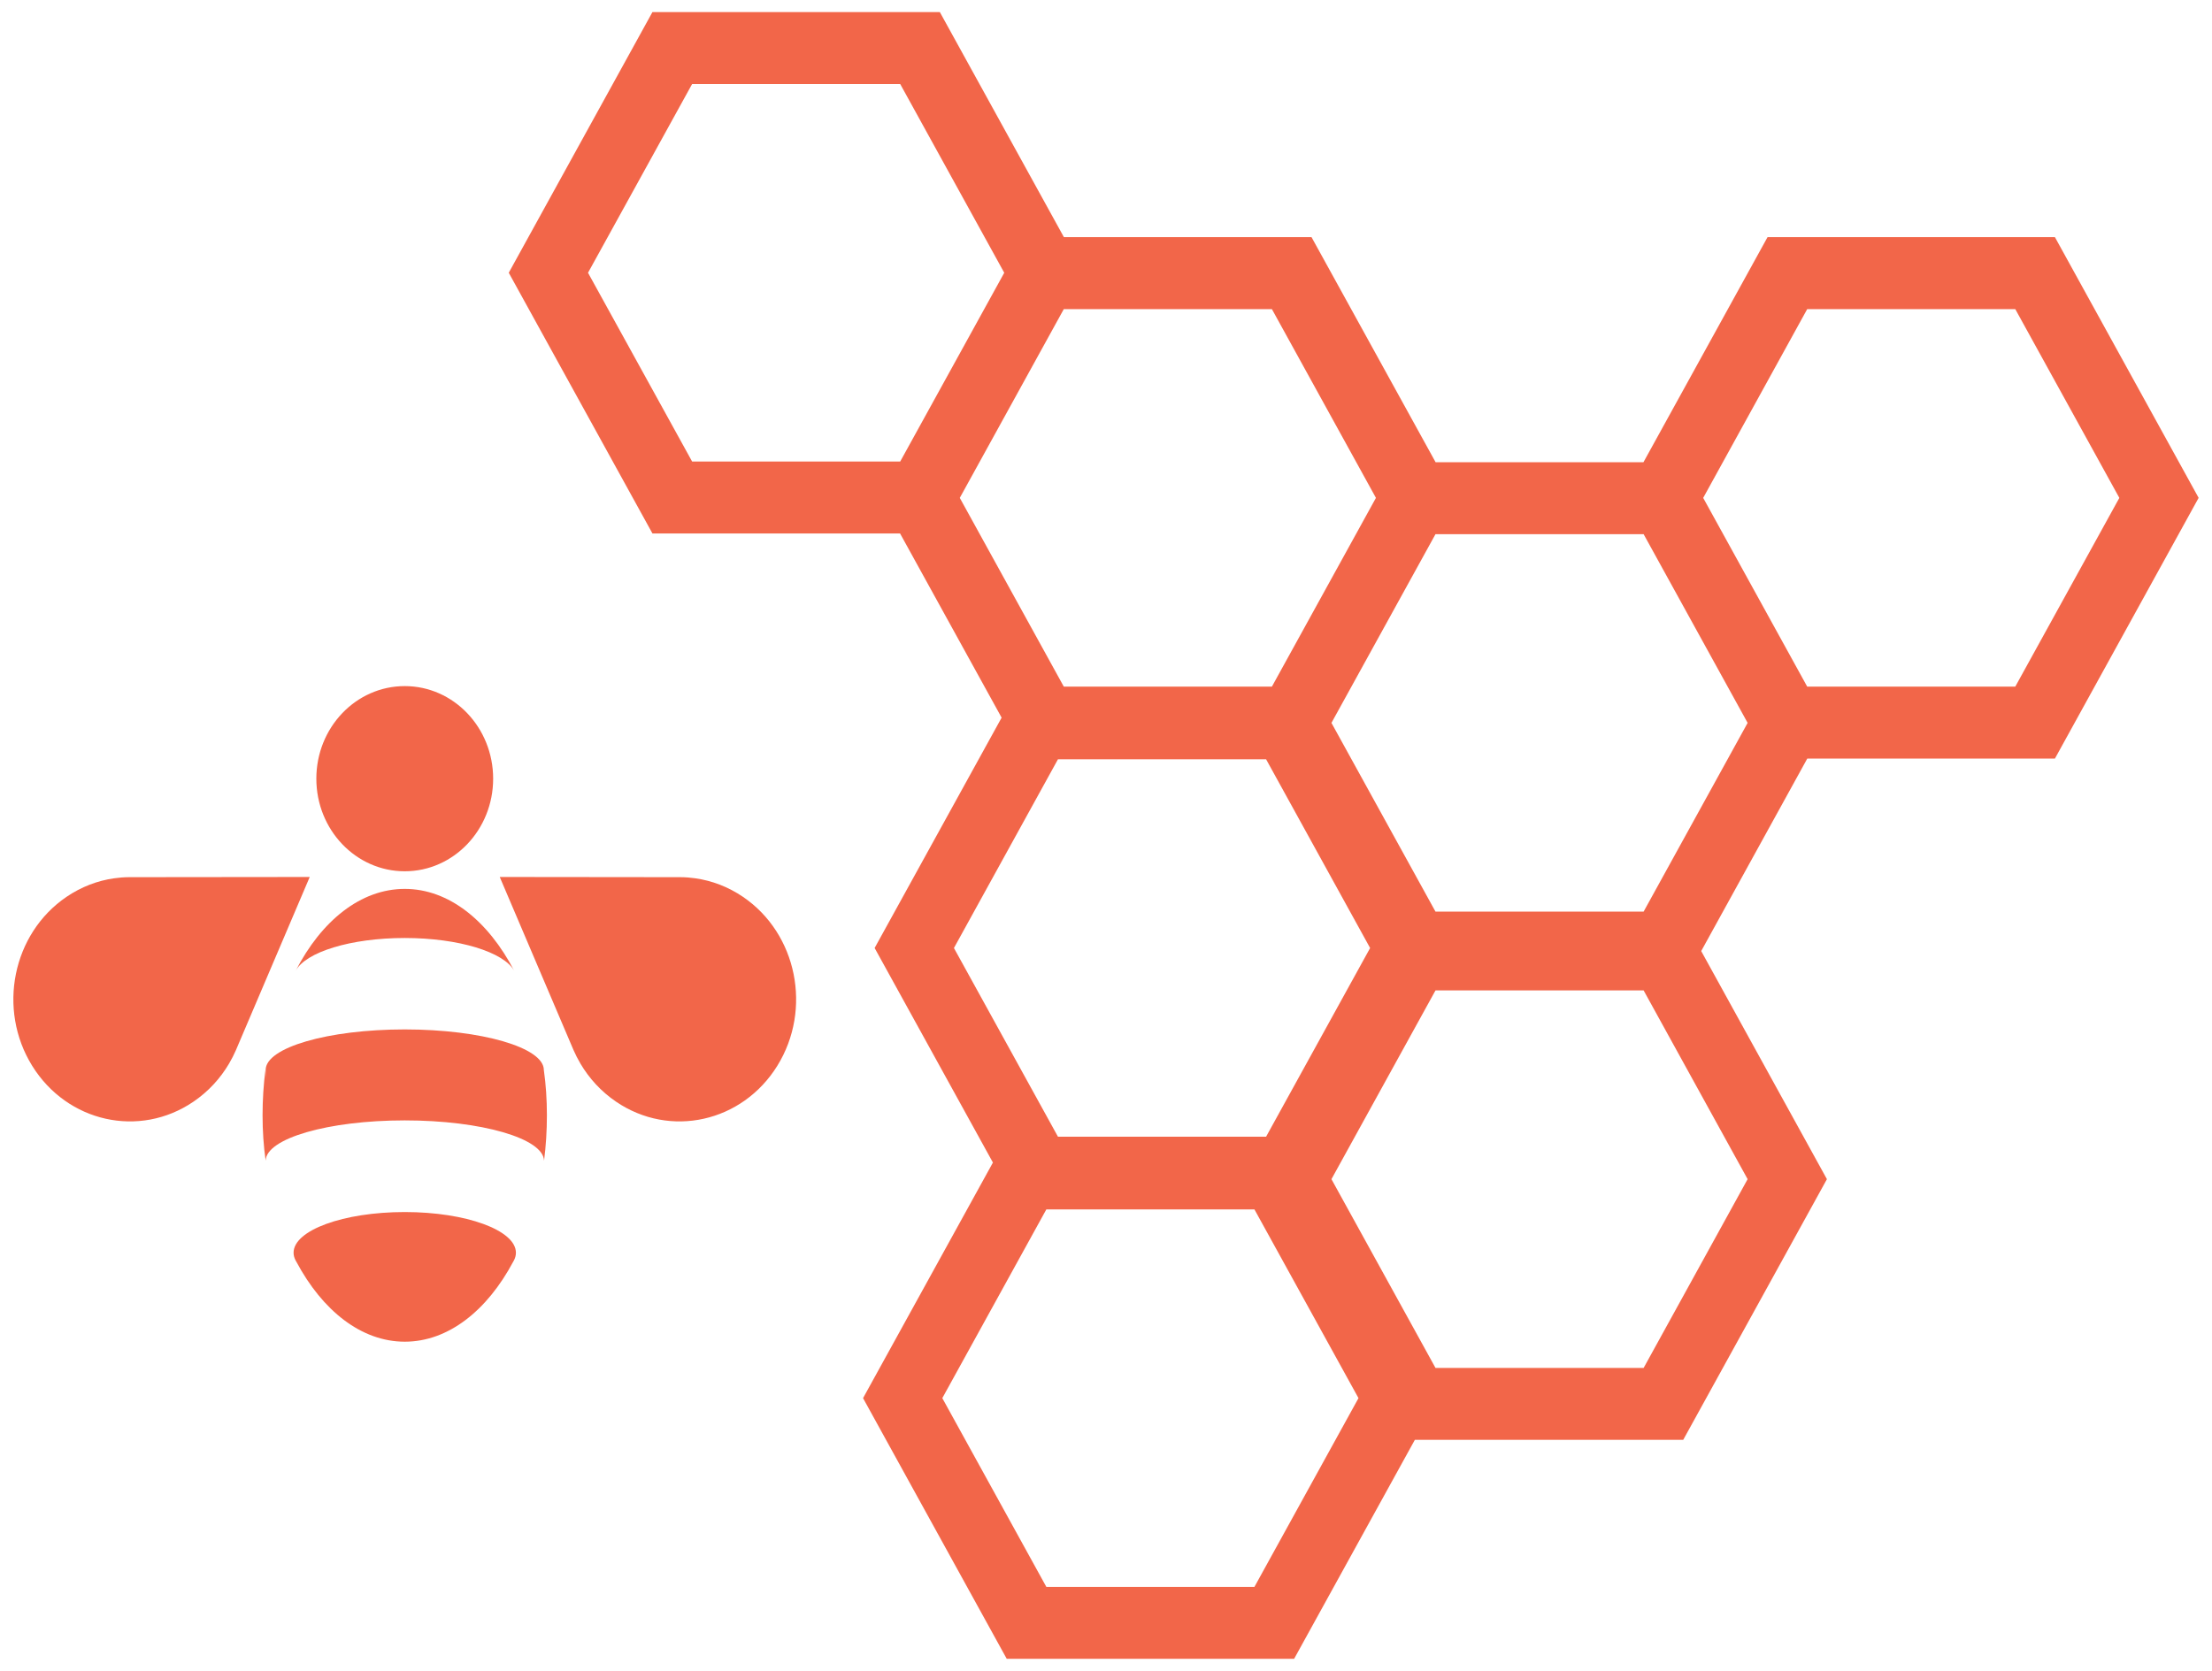 <?xml version="1.0" encoding="utf-8"?>
<!-- Generator: Adobe Illustrator 19.0.0, SVG Export Plug-In . SVG Version: 6.00 Build 0)  -->
<svg version="1.1" id="Layer_1" xmlns="http://www.w3.org/2000/svg" xmlns:xlink="http://www.w3.org/1999/xlink" x="0px" y="0px"
	 viewBox="0 0 90 68" enable-background="new 0 0 90 68" xml:space="preserve">
<g id="XMLID_1_">
	<g id="XMLID_2_">
		<g id="XMLID_3_">
			<ellipse fill="#f26649" cx="16.468" cy="31.69" rx="3.597" ry="3.768"/>
			<path fill="#f26649" d="M10.809,43.543c0-0.911,2.534-1.649,5.659-1.649s5.659,0.738,5.659,1.649
				c0.085,0.596,0.125,1.213,0.125,1.845c0,0.633-0.04,1.252-0.116,1.849c-0.024-0.907-2.552-1.641-5.668-1.641
				s-5.644,0.734-5.659,1.641c-0.085-0.597-0.126-1.216-0.126-1.849c0-0.632,0.04-1.25,0.116-1.846
				C10.805,44.07,10.809,44.07,10.809,43.543z"/>
			<path fill="#f26649" d="M20.923,39.51c-0.42-0.761-2.254-1.337-4.455-1.337s-4.034,0.575-4.439,1.337
				c1.046-2.037,2.647-3.335,4.439-3.335S19.862,37.473,20.923,39.51z"/>
			<path fill="#f26649" d="M11.945,50.981c0-0.914,2.025-1.655,4.523-1.655c2.498,0,4.523,0.741,4.523,1.655
				c0,0.107-0.027,0.211-0.08,0.312l-0.034,0.061c-1.061,1.987-2.642,3.248-4.408,3.248c-1.766,0-3.347-1.261-4.408-3.248
				l-0.034-0.06C11.973,51.192,11.945,51.088,11.945,50.981z"/>
			<path fill="#f26649" d="M27.628,35.698h0.059c0.202,0.001,0.404,0.017,0.606,0.046c0.671,0.096,1.333,0.344,1.939,0.756
				c2.197,1.495,2.821,4.572,1.395,6.874c-1.427,2.302-4.365,2.956-6.561,1.461c-0.606-0.412-1.092-0.944-1.448-1.547
				c-0.107-0.181-0.202-0.368-0.286-0.561l-0.025-0.058l-2.974-6.979L27.628,35.698z"/>
			<path fill="#f26649" d="M5.308,35.698H5.249c-0.202,0.001-0.404,0.017-0.607,0.046C3.972,35.839,3.31,36.088,2.704,36.5
				c-2.197,1.495-2.821,4.572-1.395,6.874c1.427,2.302,4.365,2.956,6.561,1.461c0.606-0.412,1.092-0.944,1.448-1.547
				c0.107-0.181,0.202-0.368,0.286-0.561l0.024-0.058l2.974-6.979L5.308,35.698z"/>
		</g>
	</g>
	<g id="XMLID_4_">
		<path fill="#f26649" d="M83.609,30.871l5.847-10.61L83.609,9.651H71.916l-5.048,9.159H58.41l-5.048-9.159H43.287l-5.048-9.16
			H26.546l-5.846,10.609l5.846,10.61h10.075l4.132,7.496l-5.167,9.374l4.813,8.732l-5.284,9.587l5.846,10.609h11.693l4.912-8.911
			h10.919l5.847-10.609l-5.115-9.283l4.316-7.834L83.609,30.871L83.609,30.871z M73.53,12.58h8.466l4.234,7.682l-4.234,7.681H73.53
			l-4.232-7.681L73.53,12.58z M23.925,11.101L28.16,3.42h8.467l4.233,7.681l-4.233,7.681H28.16L23.925,11.101z M43.283,12.58h8.467
			l4.233,7.682l-4.233,7.681h-8.467l-4.232-7.681L43.283,12.58z M43.046,30.899h8.467l4.233,7.682l-4.233,7.68h-8.467l-4.233-7.68
			L43.046,30.899z M51.039,64.581h-8.466l-4.233-7.682l4.233-7.681h8.466l4.234,7.681L51.039,64.581z M66.874,55.671h-8.467
			l-4.234-7.683l4.234-7.682h8.467l4.232,7.682L66.874,55.671z M66.874,37.1h-8.468l-4.233-7.681l4.233-7.68h8.468l4.232,7.68
			L66.874,37.1z"/>
	</g>
</g>
</svg>
